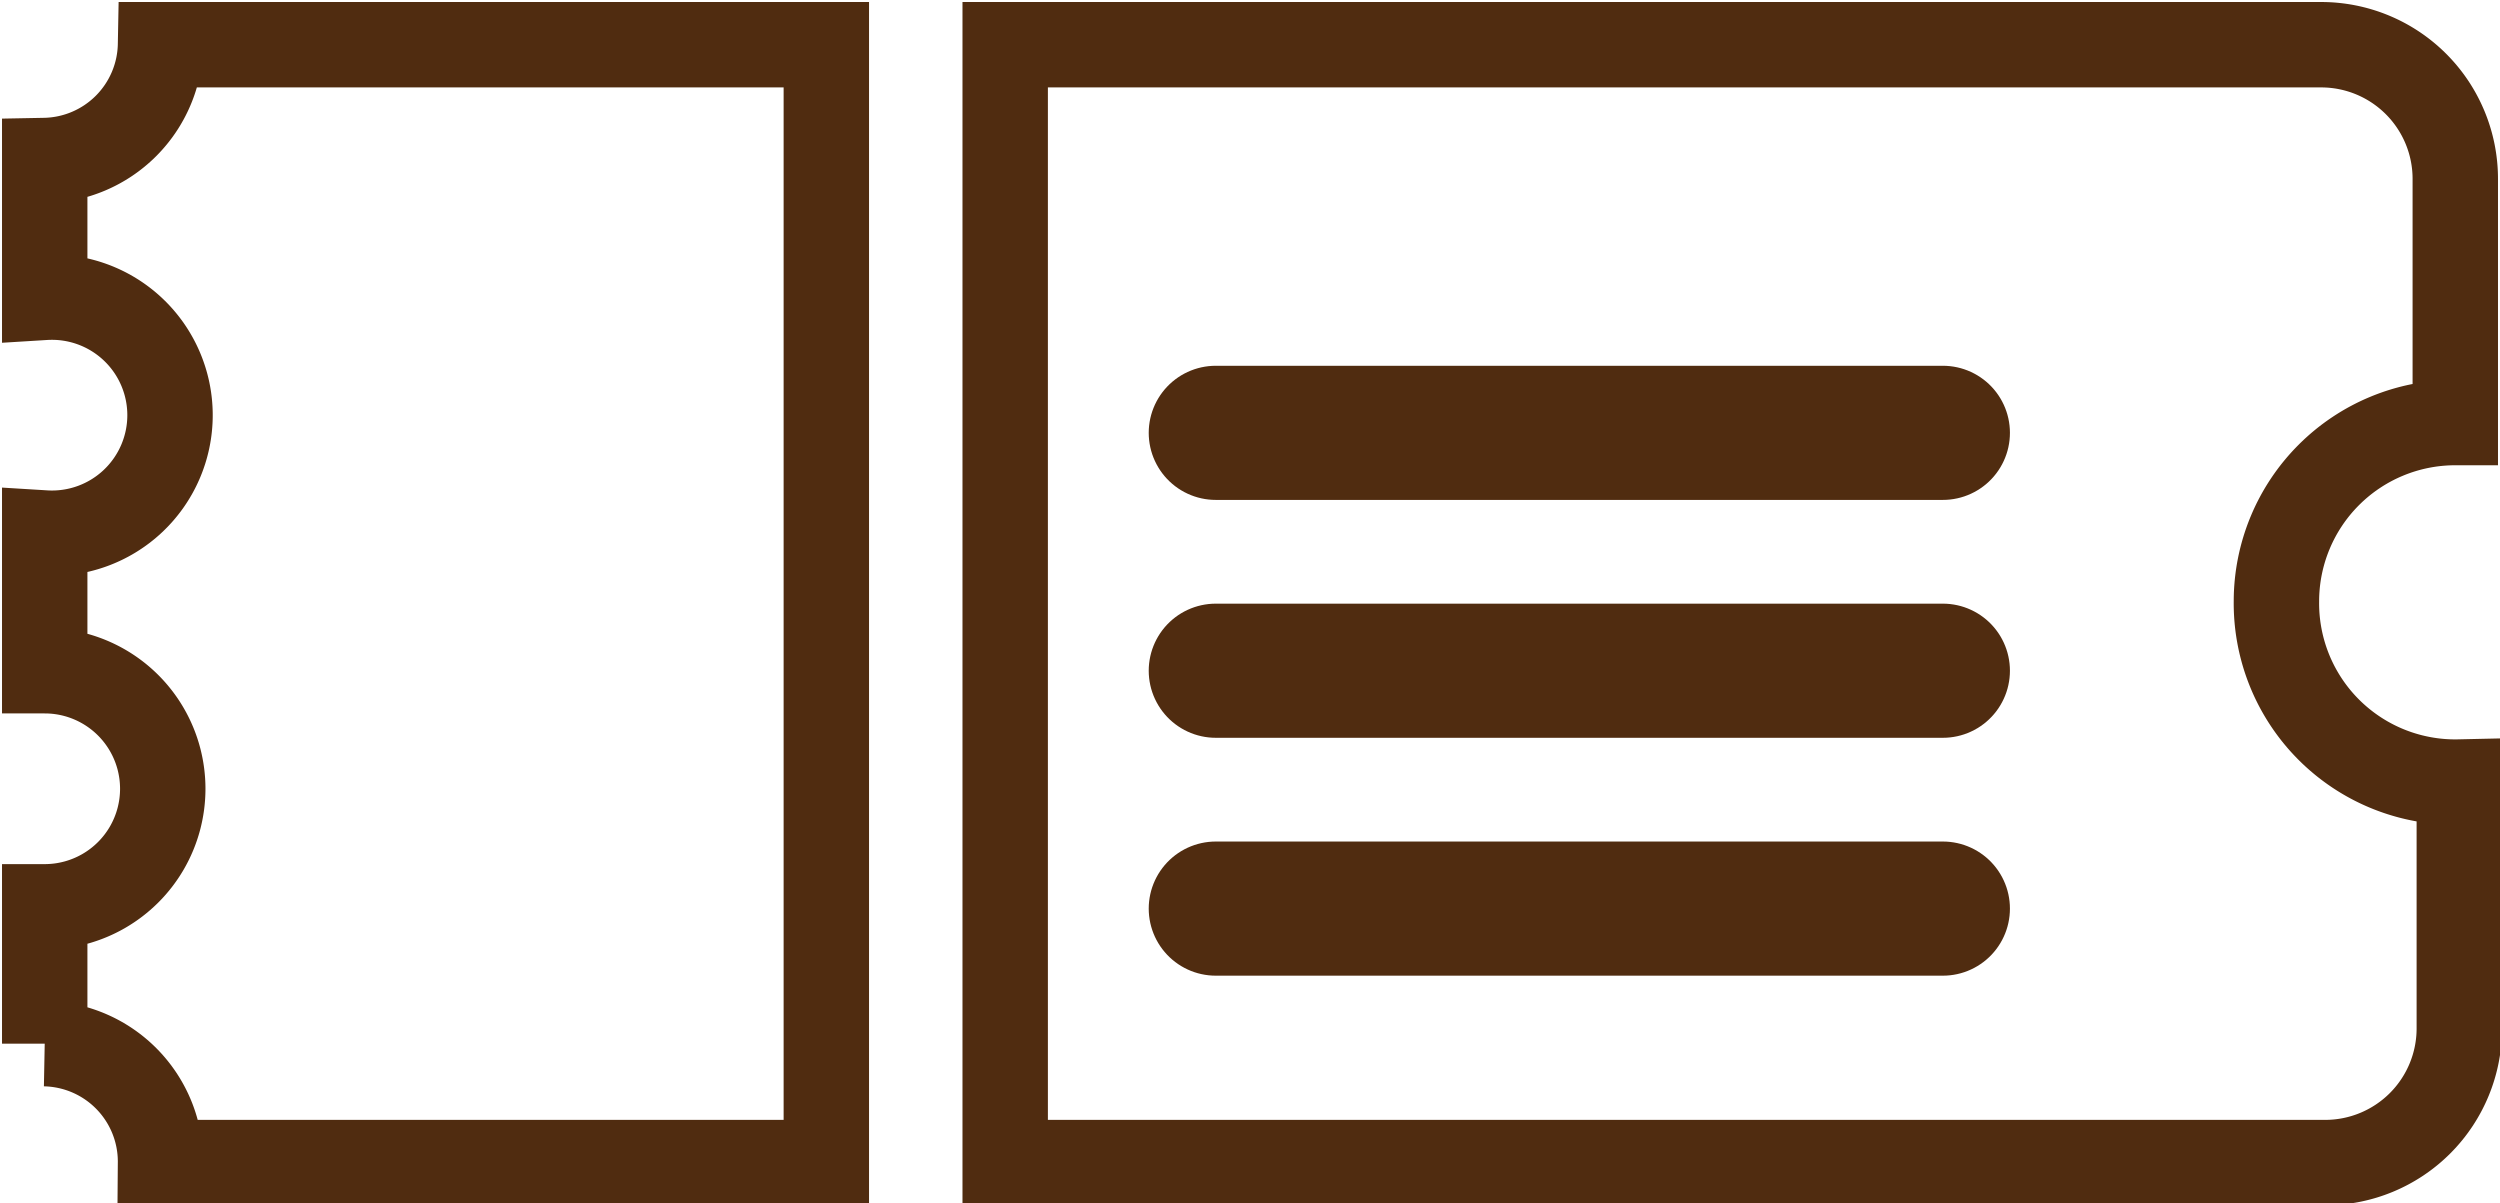 <svg xmlns="http://www.w3.org/2000/svg" viewBox="0 0 55.91 26.91"><defs><style>.cls-1,.cls-2{fill:none;stroke:#502c10;stroke-miterlimit:10;}.cls-1{stroke-width:1.91px;}.cls-2{stroke-linecap:round;stroke-width:3px;}</style></defs><title>ticket</title><g id="Layer_2" data-name="Layer 2"><g id="Layer_1-2" data-name="Layer 1"><path class="cls-1" d="M3.59,1A2.64,2.64,0,0,1,1,3.59V6.65a2.64,2.64,0,1,1,0,5.27V15a2.64,2.64,0,0,1,0,5.28v3.06A2.64,2.64,0,0,1,3.59,26H18.48V1Z"/><path class="cls-1" d="M50.91,13.45a4,4,0,0,1,4-4V4a3,3,0,0,0-3-3H22.48V26H52a3,3,0,0,0,3-3V17.49A4,4,0,0,1,50.91,13.45Z"/><line class="cls-2" x1="43.45" y1="9.68" x2="27.19" y2="9.68"/><line class="cls-2" x1="43.45" y1="15" x2="27.19" y2="15"/><line class="cls-2" x1="43.45" y1="20.32" x2="27.19" y2="20.32"/></g></g></svg>